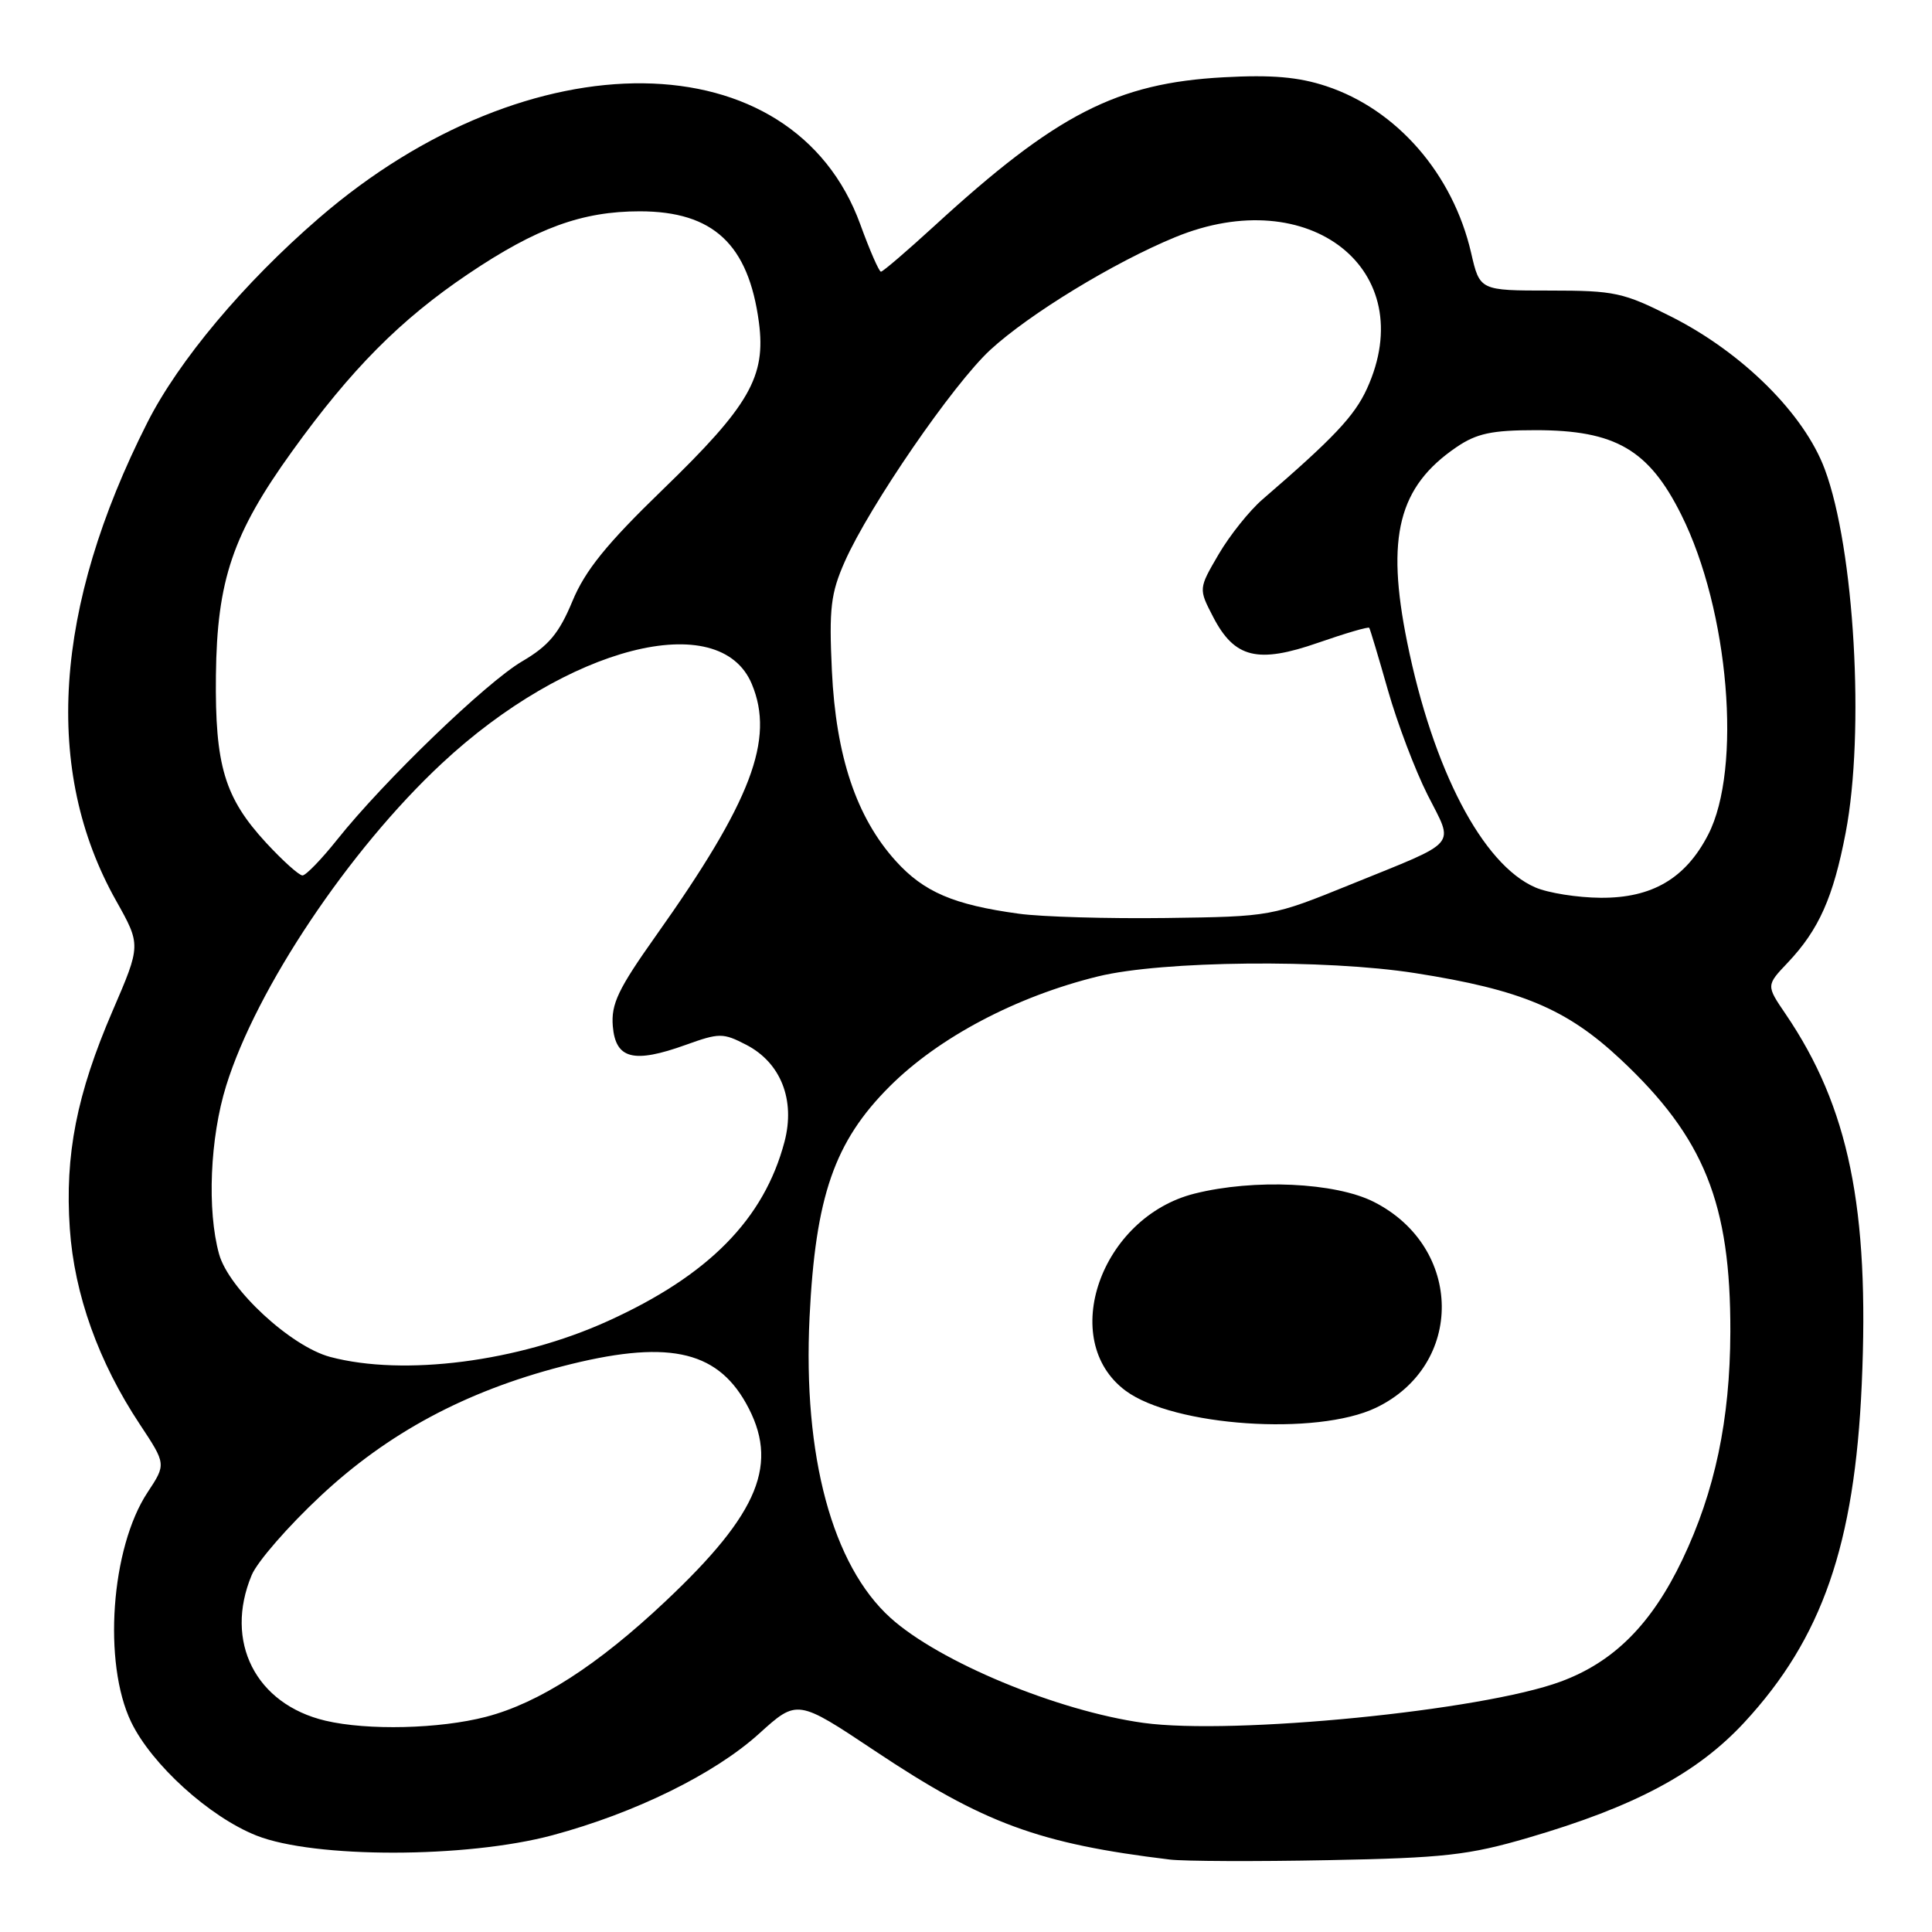 <?xml version="1.0" encoding="UTF-8" standalone="no"?>
<!DOCTYPE svg PUBLIC "-//W3C//DTD SVG 1.1//EN" "http://www.w3.org/Graphics/SVG/1.1/DTD/svg11.dtd" >
<svg xmlns="http://www.w3.org/2000/svg" xmlns:xlink="http://www.w3.org/1999/xlink" version="1.1" viewBox="0 0 256 256">
 <g >
 <path fill="currentColor"
d=" M 202.50 243.51 C 216.60 239.39 224.90 234.96 231.14 228.22 C 241.44 217.09 245.75 204.69 246.69 183.45 C 247.73 160.10 244.97 146.67 236.60 134.36 C 234.02 130.57 234.02 130.57 236.90 127.54 C 241.01 123.19 242.92 118.91 244.56 110.34 C 247.12 96.99 245.72 72.69 241.79 62.17 C 239.07 54.86 230.92 46.76 221.53 42.00 C 215.11 38.75 213.95 38.50 205.35 38.50 C 196.08 38.50 196.08 38.50 194.93 33.50 C 192.52 23.06 185.11 14.52 175.75 11.42 C 172.07 10.20 168.53 9.89 162.14 10.24 C 147.97 11.01 139.97 15.12 123.85 29.90 C 120.19 33.25 116.99 36.00 116.73 36.00 C 116.48 36.00 115.25 33.19 114.00 29.75 C 105.07 5.15 70.20 4.74 42.26 28.90 C 32.29 37.51 23.66 47.81 19.52 56.00 C 7.11 80.54 5.70 102.12 15.38 119.34 C 18.68 125.22 18.68 125.22 14.93 133.92 C 10.16 144.98 8.58 153.02 9.25 162.80 C 9.85 171.52 13.06 180.49 18.54 188.75 C 22.02 194.01 22.02 194.01 19.55 197.75 C 14.69 205.11 13.61 220.35 17.38 228.18 C 20.10 233.81 27.75 240.75 33.98 243.22 C 41.65 246.26 61.80 246.24 73.20 243.18 C 84.15 240.24 94.68 235.06 100.57 229.73 C 105.64 225.14 105.64 225.14 115.96 232.02 C 130.34 241.61 137.65 244.30 155.00 246.40 C 156.93 246.63 166.38 246.67 176.00 246.48 C 191.34 246.19 194.61 245.82 202.50 243.51 Z  M 43.12 228.00 C 33.87 225.81 29.67 217.52 33.35 208.71 C 34.09 206.93 38.21 202.20 42.50 198.20 C 51.40 189.88 61.67 184.37 74.44 181.06 C 88.21 177.49 94.84 178.81 98.84 185.92 C 103.31 193.88 100.66 200.42 88.20 212.16 C 79.20 220.65 71.42 225.66 64.39 227.49 C 58.23 229.09 48.72 229.32 43.12 228.00 Z  M 151.50 228.29 C 140.12 226.71 124.45 220.20 118.00 214.38 C 110.28 207.41 106.38 192.93 107.27 174.55 C 108.05 158.53 110.56 151.28 117.87 143.97 C 124.38 137.46 134.69 132.02 145.53 129.37 C 154.00 127.30 175.64 127.08 187.50 128.94 C 201.55 131.14 207.58 133.67 214.73 140.36 C 225.82 150.74 229.33 159.47 229.28 176.50 C 229.24 188.13 227.24 197.61 222.92 206.67 C 218.84 215.21 213.85 220.22 206.80 222.82 C 196.40 226.67 163.40 229.93 151.50 228.29 Z  M 182.31 186.54 C 194.08 180.91 193.92 165.26 182.03 159.25 C 176.92 156.67 166.16 156.18 158.28 158.16 C 145.84 161.29 140.14 177.59 149.15 184.28 C 155.52 189.00 174.46 190.29 182.31 186.54 Z  M 43.75 179.80 C 38.54 178.41 30.32 170.81 29.03 166.18 C 27.42 160.37 27.82 150.78 29.97 143.86 C 33.97 130.99 46.23 112.65 58.50 101.20 C 75.15 85.64 95.37 80.45 99.62 90.64 C 102.68 97.97 99.56 106.16 86.92 123.98 C 81.90 131.06 80.96 133.03 81.20 135.98 C 81.57 140.33 83.95 140.94 90.87 138.45 C 95.32 136.85 95.80 136.85 98.88 138.44 C 103.46 140.81 105.41 145.74 103.95 151.29 C 101.24 161.54 93.90 169.00 80.52 175.06 C 68.67 180.44 53.51 182.39 43.75 179.80 Z  M 134.99 121.07 C 126.36 119.89 122.40 118.19 118.69 114.08 C 113.48 108.31 110.77 100.23 110.23 88.89 C 109.84 80.62 110.08 78.62 111.93 74.43 C 115.19 67.06 126.29 50.91 131.22 46.36 C 136.38 41.61 147.62 34.75 155.74 31.42 C 173.53 24.10 188.30 35.79 181.13 51.50 C 179.48 55.12 176.70 58.06 167.27 66.19 C 165.56 67.67 162.95 70.93 161.48 73.44 C 158.81 78.01 158.81 78.01 160.75 81.75 C 163.58 87.21 166.65 87.96 174.68 85.16 C 178.28 83.91 181.31 83.02 181.43 83.19 C 181.55 83.36 182.66 87.07 183.90 91.43 C 185.14 95.80 187.51 102.05 189.16 105.32 C 192.68 112.28 193.52 111.29 179.01 117.18 C 168.51 121.44 168.48 121.45 154.50 121.64 C 146.80 121.74 138.02 121.49 134.99 121.07 Z  M 203.42 117.58 C 196.44 114.54 189.88 101.97 186.46 85.11 C 183.62 71.11 185.30 64.49 192.99 59.25 C 195.66 57.43 197.68 57.00 203.49 57.00 C 214.04 57.00 218.48 59.58 222.78 68.21 C 229.10 80.86 230.86 101.84 226.34 110.60 C 223.35 116.40 218.90 119.01 212.10 118.96 C 209.02 118.94 205.12 118.32 203.42 117.58 Z  M 35.26 111.67 C 29.75 105.69 28.48 101.44 28.61 89.50 C 28.75 76.87 30.84 70.72 38.70 59.81 C 46.55 48.90 53.06 42.35 62.04 36.30 C 71.09 30.20 77.14 28.00 84.78 28.00 C 94.51 28.01 99.18 32.37 100.56 42.71 C 101.51 49.92 99.31 53.75 87.81 64.88 C 80.37 72.08 77.53 75.59 75.84 79.68 C 74.08 83.92 72.69 85.58 69.19 87.63 C 64.42 90.42 50.84 103.52 44.68 111.25 C 42.60 113.86 40.53 116.00 40.08 116.00 C 39.63 116.00 37.46 114.05 35.26 111.67 Z "/>
</g>
</svg>